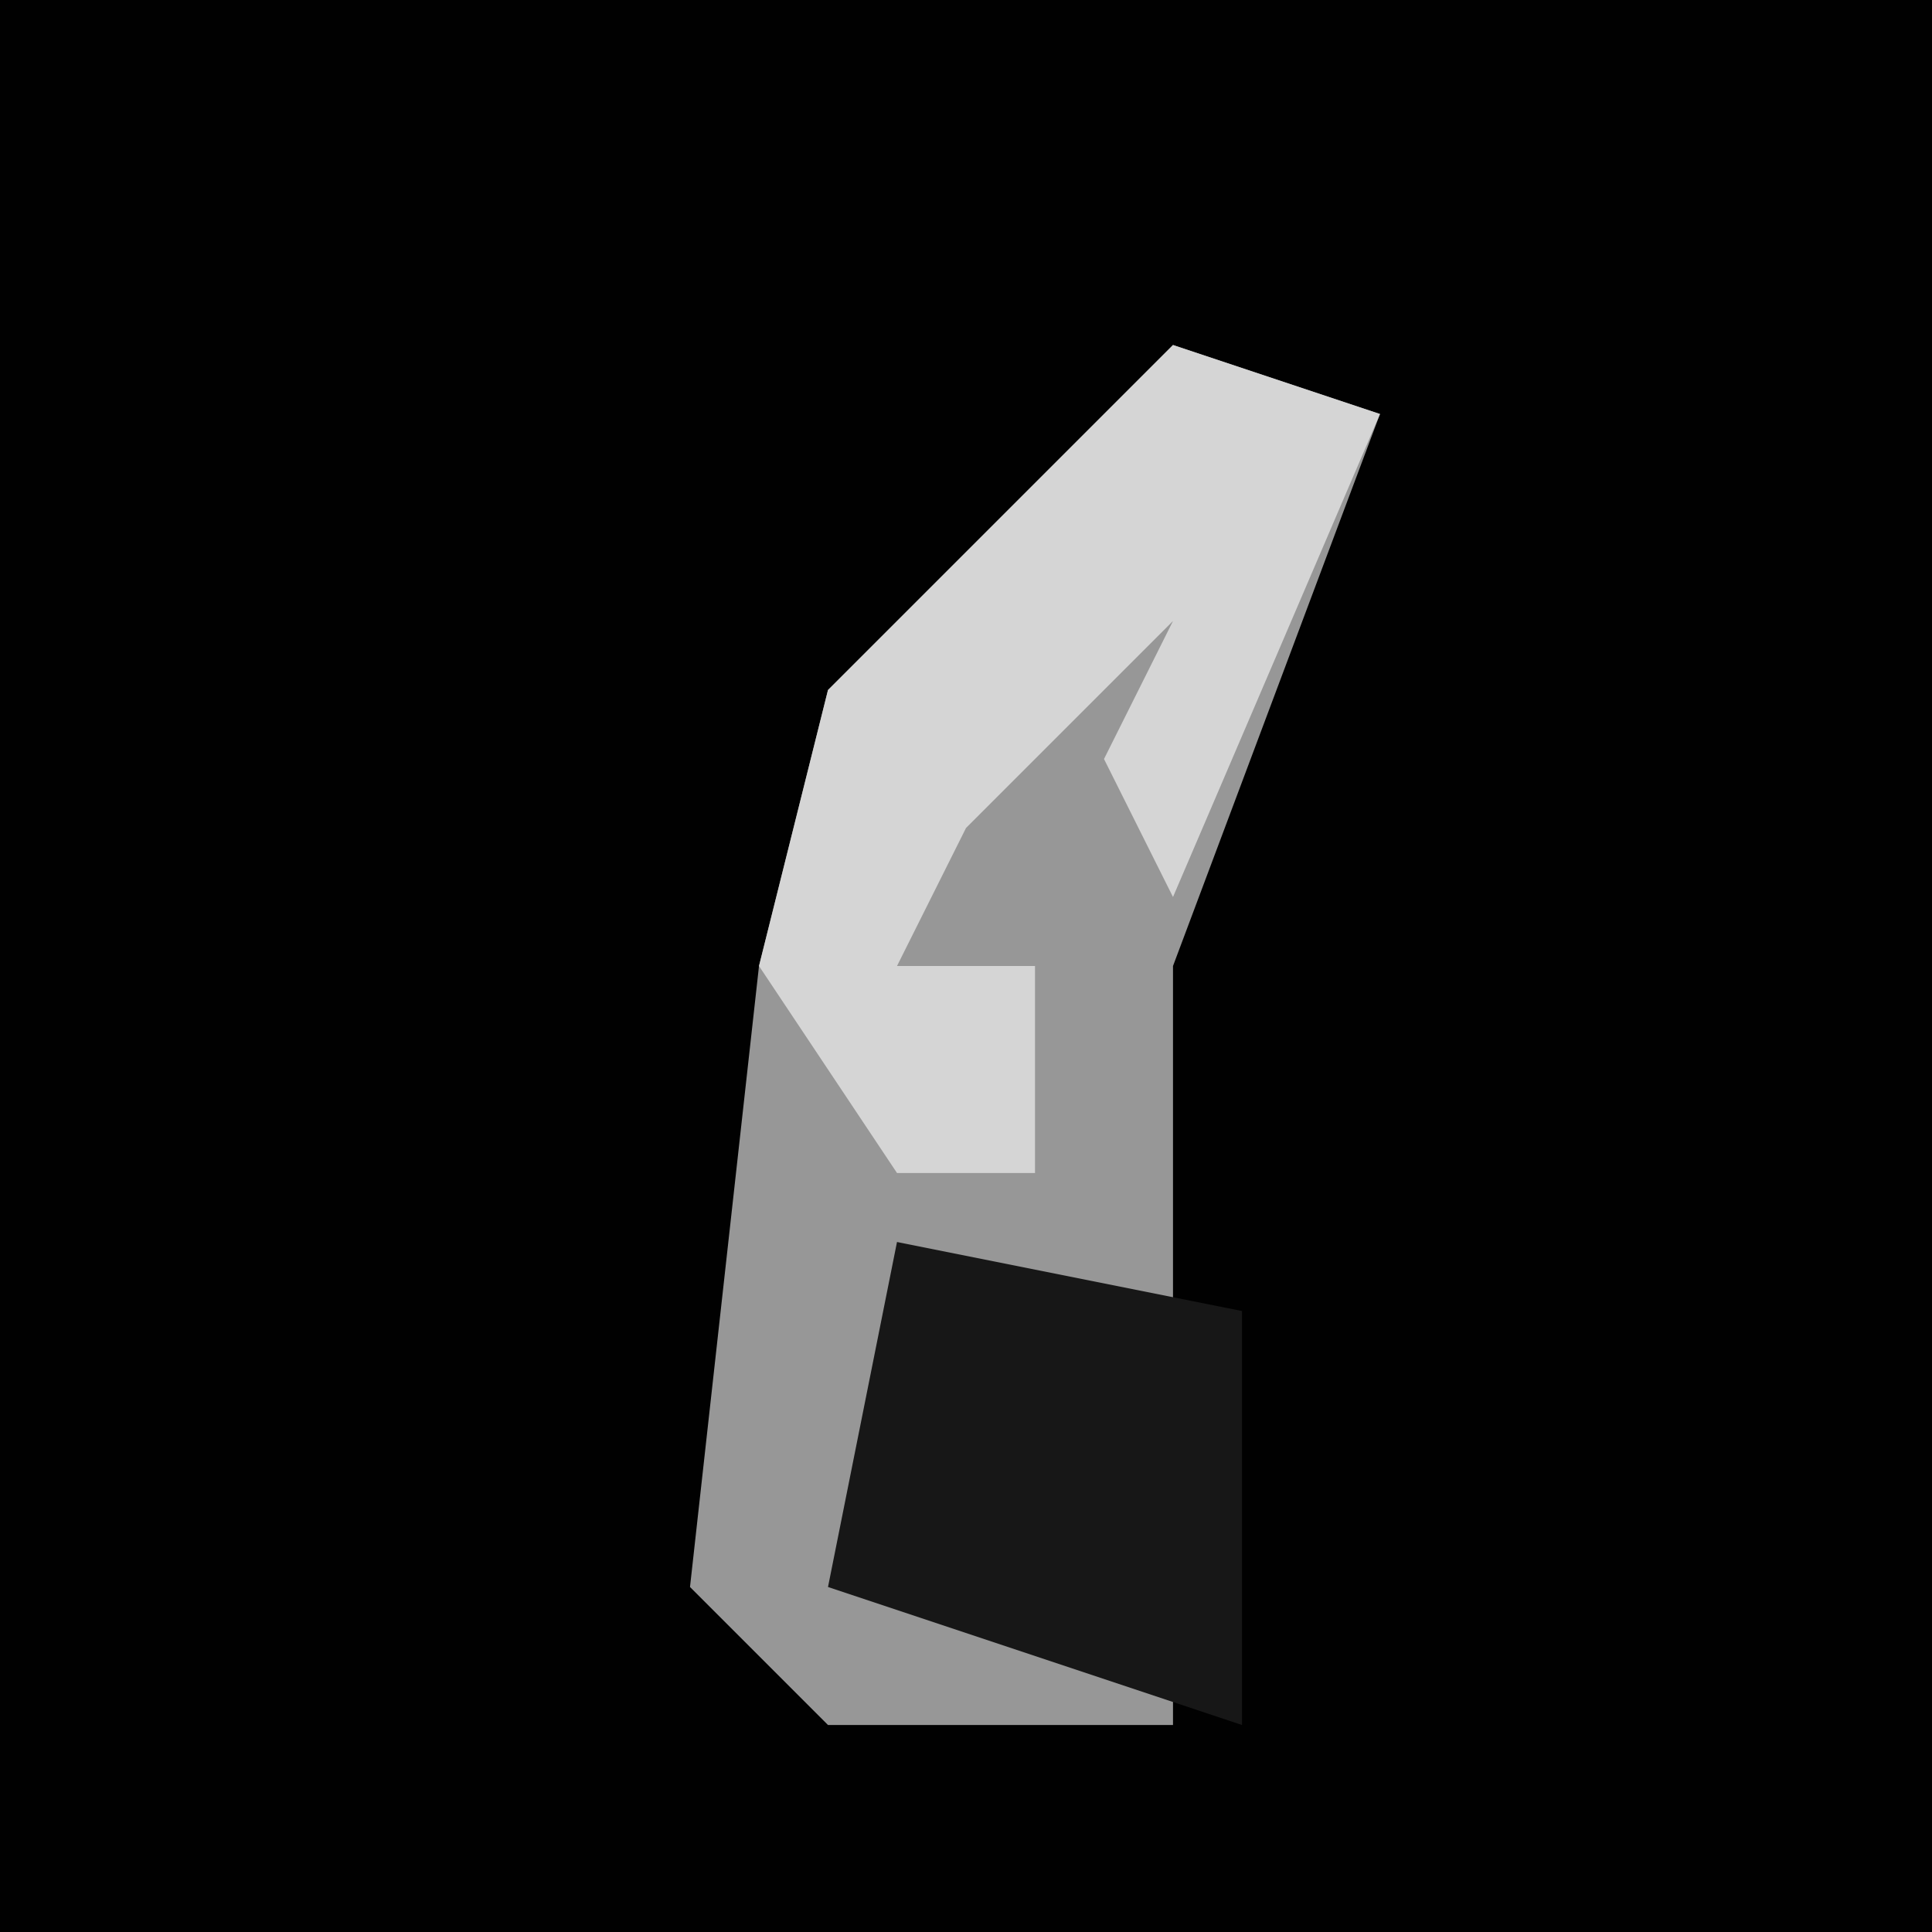 <?xml version="1.0" encoding="UTF-8"?>
<svg version="1.1" xmlns="http://www.w3.org/2000/svg" width="28" height="28">
<path d="M0,0 L28,0 L28,28 L0,28 Z " fill="#010101" transform="translate(0,0)"/>
<path d="M0,0 L3,1 L0,9 L0,15 L-4,14 L-4,18 L0,18 L0,20 L-5,20 L-7,18 L-6,9 L-5,5 Z " fill="#979797" transform="translate(17,5)"/>
<path d="M0,0 L3,1 L0,8 L-1,6 L0,4 L-3,7 L-4,9 L-2,9 L-2,12 L-4,12 L-6,9 L-5,5 Z " fill="#D5D5D5" transform="translate(17,5)"/>
<path d="M0,0 L5,1 L5,7 L-1,5 Z " fill="#171717" transform="translate(13,18)"/>
</svg>
